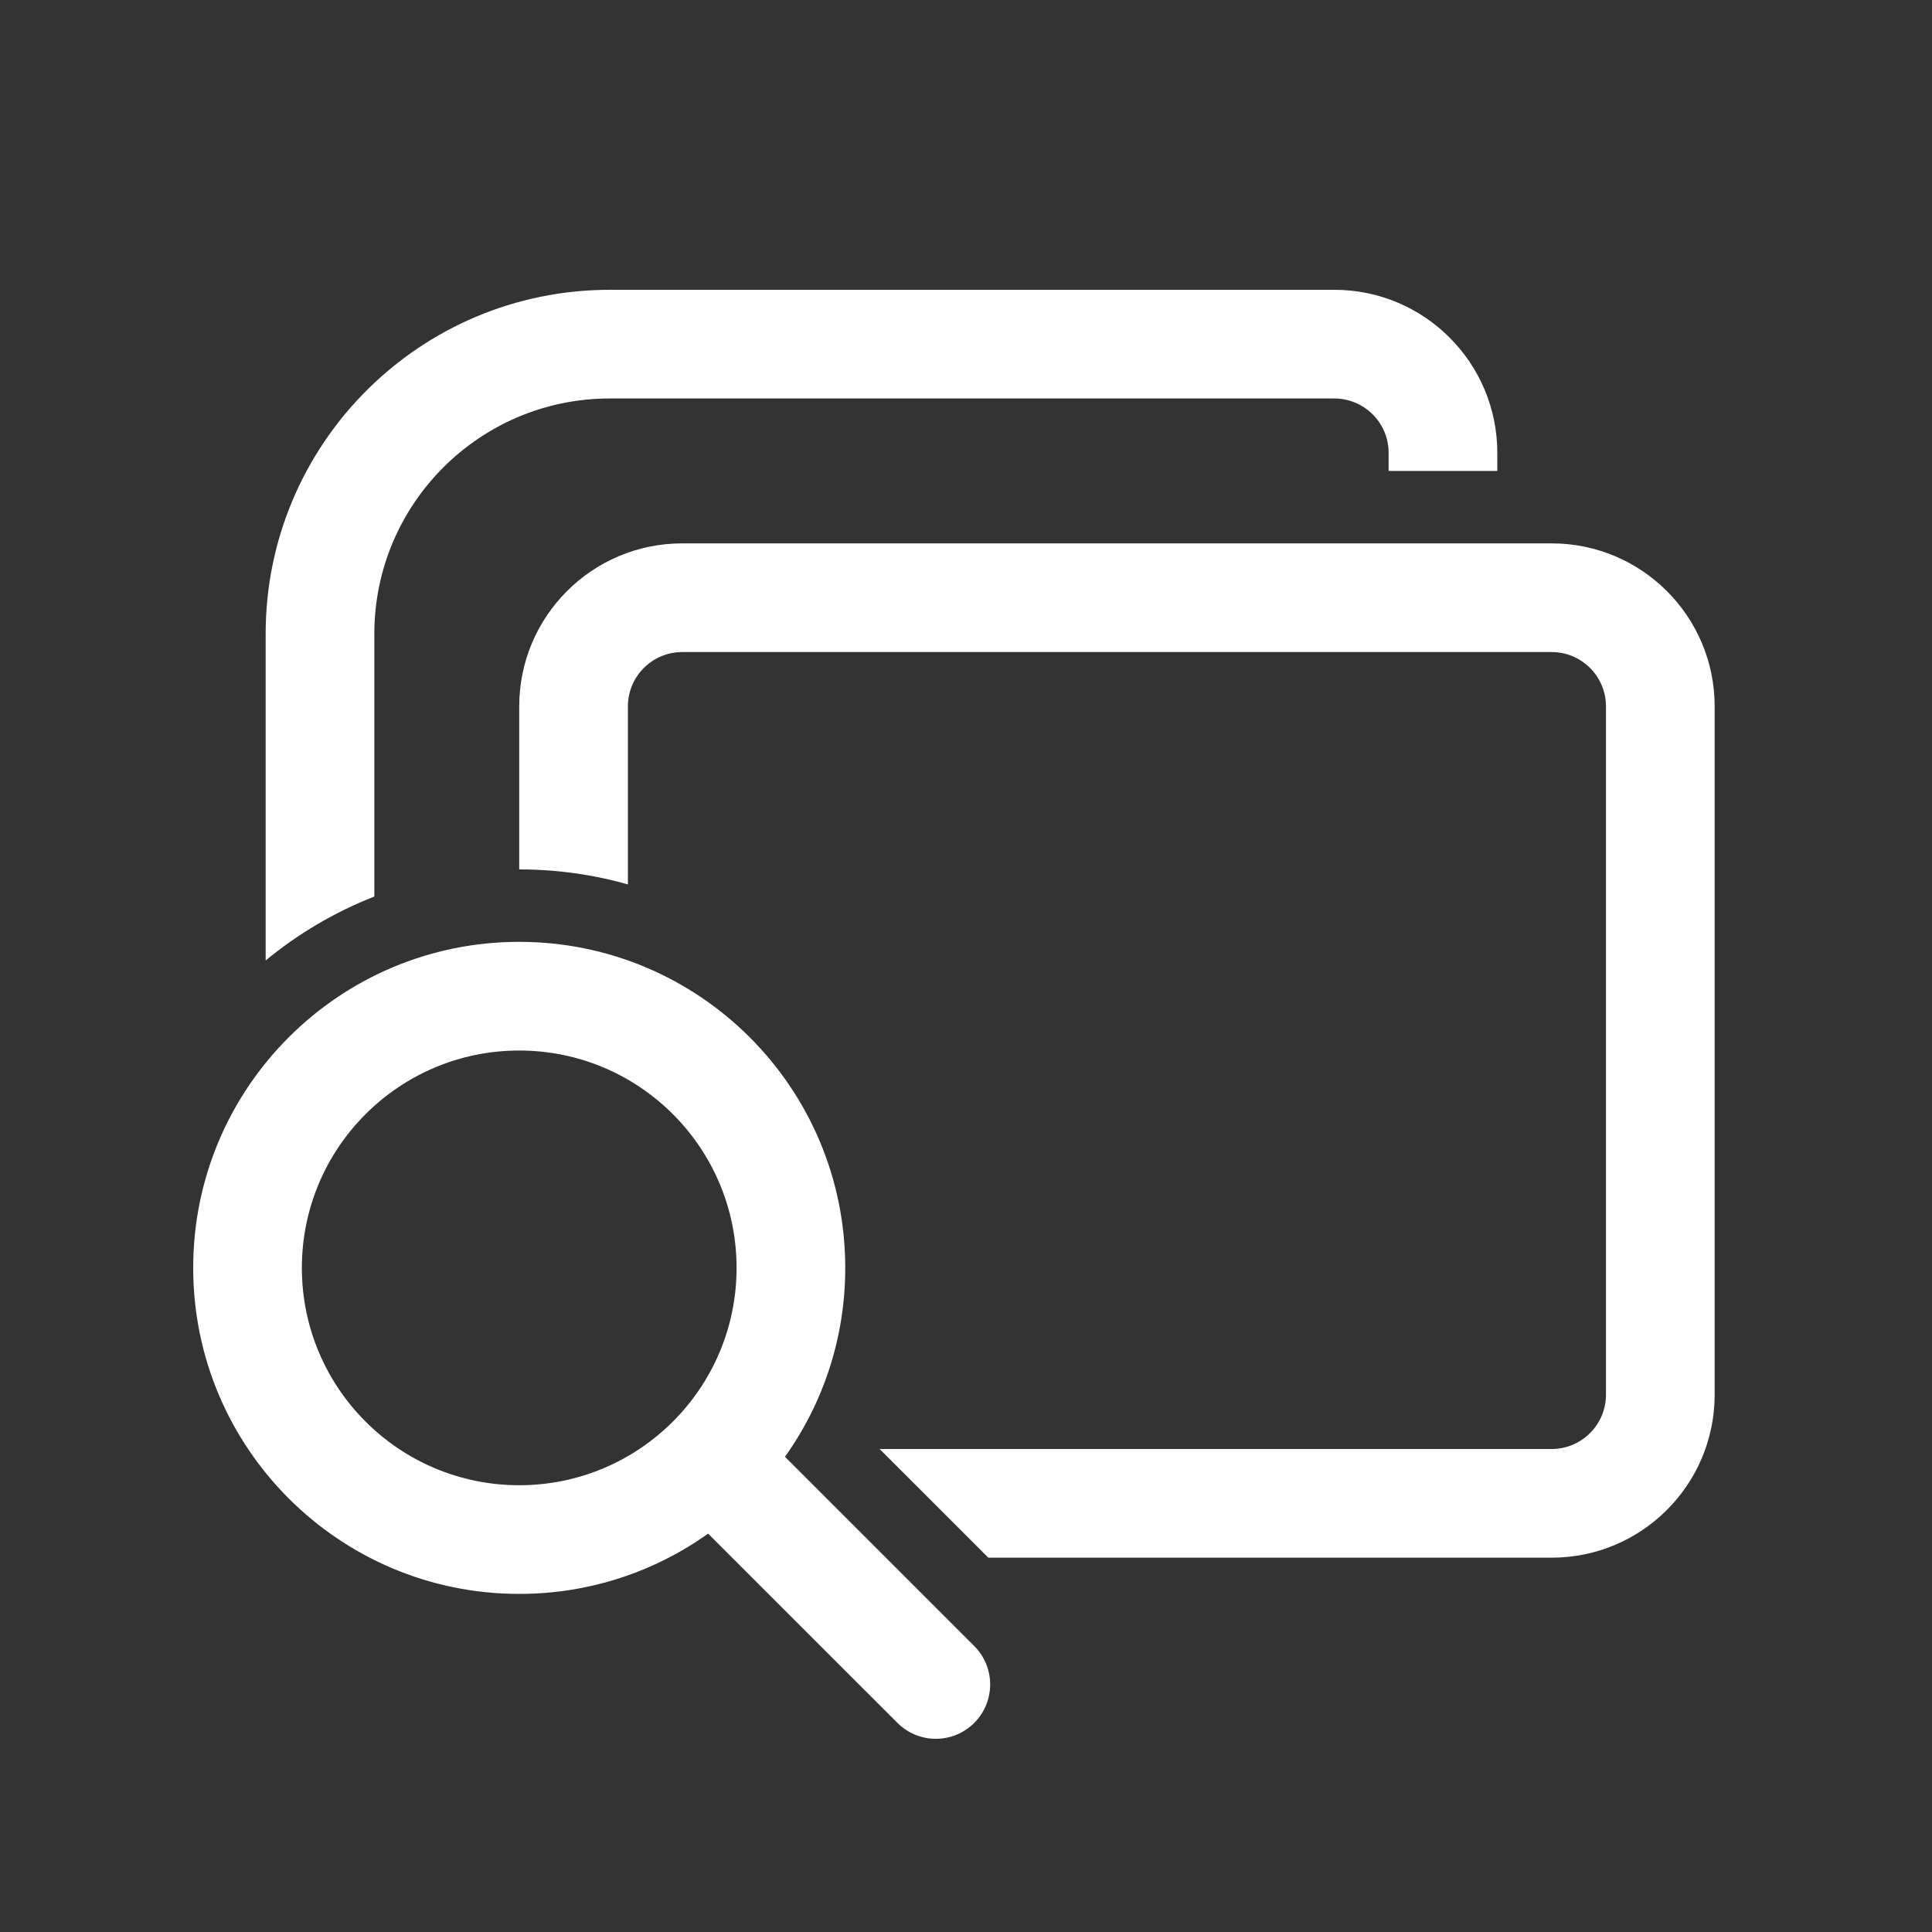 <svg width="40" height="40" viewBox="0 0 40 40" fill="none" xmlns="http://www.w3.org/2000/svg">
<rect x="0" y="0" width="40" height="40" fill="#333333" stroke="none"/>
<path d="M12.625 6C8.69 6 5.5 9.19 5.5 13.125V19.886C6.169 19.333 6.928 18.884 7.75 18.562V13.125C7.75 10.433 9.933 8.25 12.625 8.25H27.625C28.246 8.25 28.75 8.754 28.75 9.375V9.75H31V9.375C31 7.511 29.489 6 27.625 6H12.625ZM32.125 32.25H20.462L18.212 30H32.125C32.746 30 33.25 29.496 33.25 28.875V14.625C33.25 14.004 32.746 13.5 32.125 13.5H14.125C13.504 13.5 13 14.004 13 14.625V18.311C12.285 18.108 11.53 18 10.75 18V14.625C10.75 12.761 12.261 11.25 14.125 11.25H32.125C33.989 11.25 35.5 12.761 35.5 14.625V28.875C35.5 30.739 33.989 32.25 32.125 32.25ZM10.75 33C12.208 33 13.558 32.538 14.661 31.752L18.58 35.67C19.019 36.11 19.731 36.11 20.171 35.67C20.61 35.231 20.61 34.519 20.171 34.08L16.252 30.161C17.038 29.058 17.5 27.708 17.5 26.25C17.5 22.522 14.478 19.5 10.75 19.5C7.022 19.5 4 22.522 4 26.25C4 29.978 7.022 33 10.75 33ZM10.75 30.75C8.265 30.75 6.25 28.735 6.25 26.25C6.25 23.765 8.265 21.75 10.75 21.75C13.235 21.75 15.25 23.765 15.25 26.25C15.25 28.735 13.235 30.75 10.75 30.75Z" fill="white"/>
</svg>
